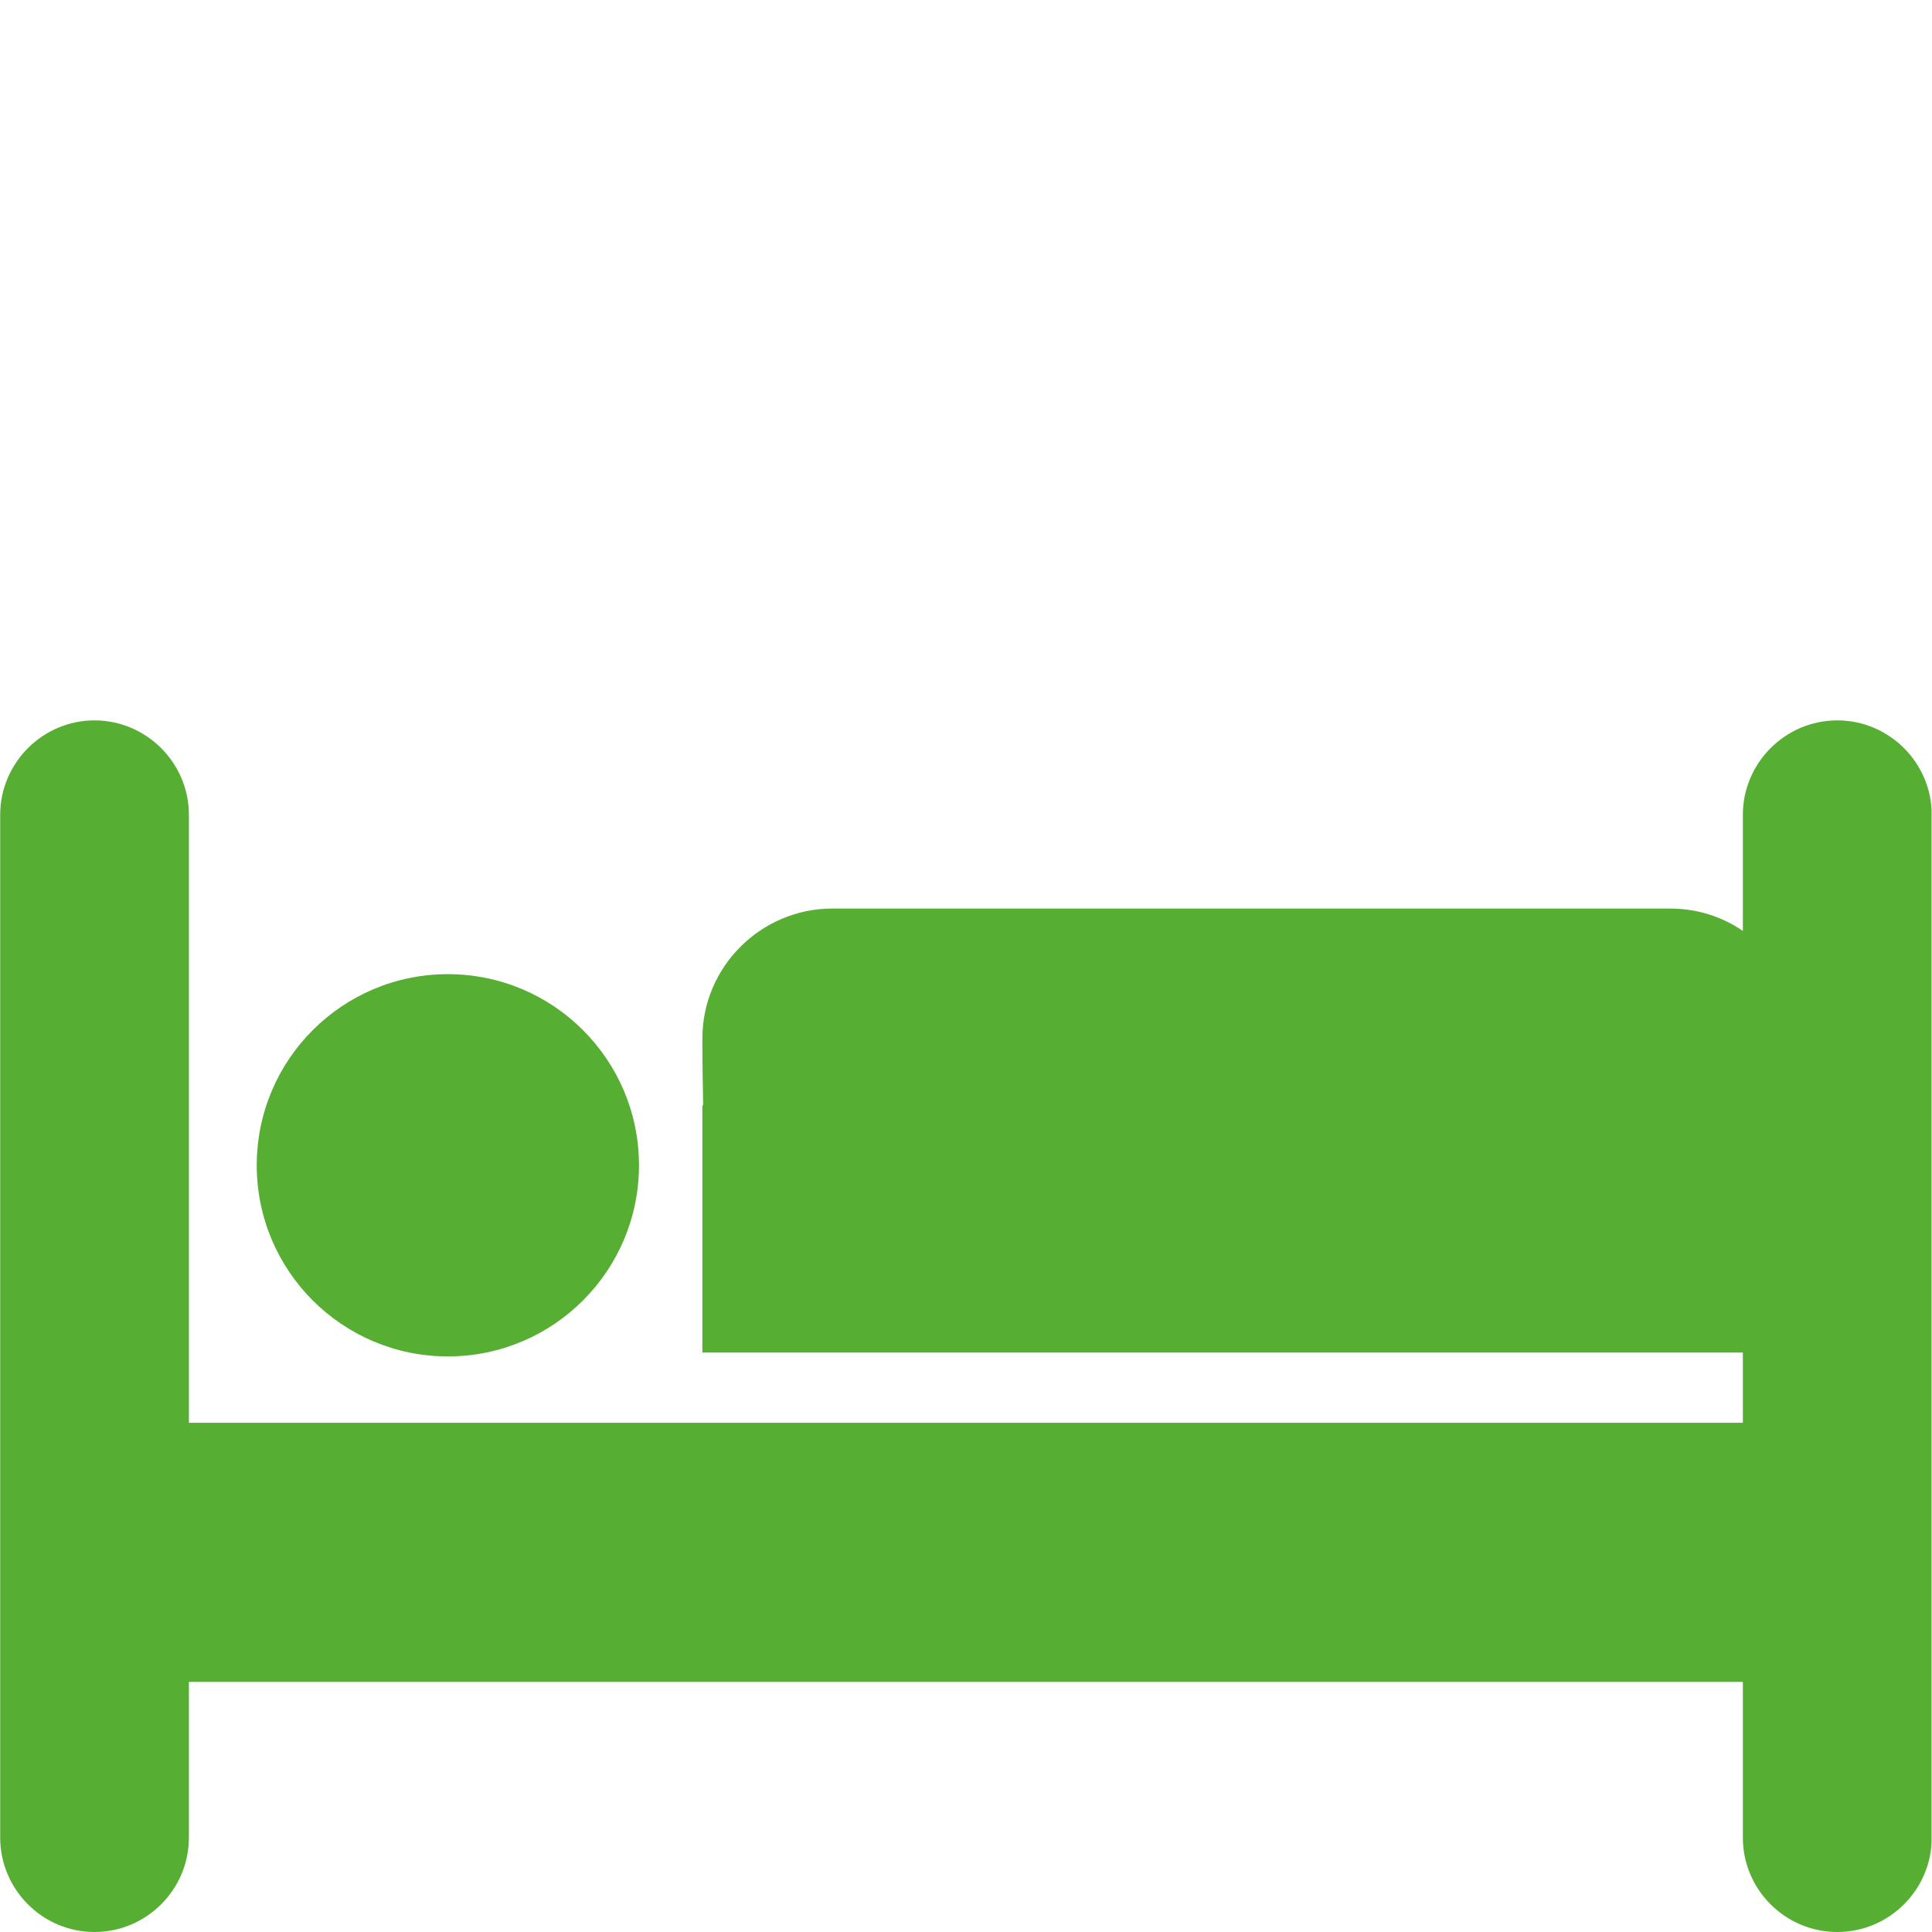 <?xml version="1.0" encoding="UTF-8" standalone="no"?>
<!-- Created with Inkscape (http://www.inkscape.org/) -->

<svg
   xmlns:dc="http://purl.org/dc/elements/1.1/"
   xmlns:cc="http://creativecommons.org/ns#"
   xmlns:rdf="http://www.w3.org/1999/02/22-rdf-syntax-ns#"
   xmlns:svg="http://www.w3.org/2000/svg"
   xmlns="http://www.w3.org/2000/svg"
   xmlns:sodipodi="http://sodipodi.sourceforge.net/DTD/sodipodi-0.dtd"
   xmlns:inkscape="http://www.inkscape.org/namespaces/inkscape"
   version="1.1"
   id="svg2"
   xml:space="preserve"
   width="13.933"
   height="13.933"
   viewBox="0 0 13.933 13.933"
   sodipodi:docname="Slaapplek.svg"
   inkscape:version="0.92.2 (5c3e80d, 2017-08-06)"><defs
     id="defs6"><clipPath
       clipPathUnits="userSpaceOnUse"
       id="clipPath18"><path
         d="M 0,10.45 H 10.45 V 0 H 0 Z"
         id="path16"
         inkscape:connector-curvature="0" /></clipPath></defs><sodipodi:namedview
     pagecolor="#ffffff"
     bordercolor="#666666"
     borderopacity="1"
     objecttolerance="10"
     gridtolerance="10"
     guidetolerance="10"
     inkscape:pageopacity="0"
     inkscape:pageshadow="2"
     inkscape:window-width="640"
     inkscape:window-height="480"
     id="namedview4"
     showgrid="false"
     inkscape:zoom="16.937799"
     inkscape:cx="6.9666667"
     inkscape:cy="6.9666667"
     inkscape:window-x="0"
     inkscape:window-y="0"
     inkscape:window-maximized="0"
     inkscape:current-layer="g10" /><g
     id="g10"
     inkscape:groupmode="layer"
     inkscape:label="Slaapplek"
     transform="matrix(1.333,0,0,-1.333,0,13.933)"><g
       id="g12"><g
         id="g14"
         clip-path="url(#clipPath18)"><g
           id="g20"
           transform="translate(9.94,6.555)"><path
             d="m 0,0 v 0 c -0.281,0 -0.511,-0.23 -0.511,-0.511 v -0.628 c -0.112,0.077 -0.248,0.121 -0.393,0.121 h -4.533 c -0.386,0 -0.703,-0.315 -0.703,-0.702 0,-0.134 0.002,-0.254 0.004,-0.362 H -6.14 V -3.42 h 5.629 V -3.8 h -8.407 v 3.289 c 0,0.281 -0.23,0.511 -0.511,0.511 -0.28,0 -0.51,-0.23 -0.51,-0.511 v -5.533 c 0,-0.282 0.23,-0.511 0.51,-0.511 0.281,0 0.511,0.229 0.511,0.511 v 0.842 h 8.407 v -0.842 c 0,-0.282 0.23,-0.511 0.511,-0.511 0.281,0 0.511,0.229 0.511,0.511 v 5.533 C 0.511,-0.23 0.281,0 0,0"
             style="fill:#56af32;fill-opacity:1;fill-rule:nonzero;stroke:none"
             id="path22"
             inkscape:connector-curvature="0" /></g><g
           id="g24"
           transform="translate(3.457,4.148)"><path
             d="m 0,0 c 0,-0.571 -0.463,-1.034 -1.034,-1.034 -0.571,0 -1.034,0.463 -1.034,1.034 0,0.571 0.463,1.034 1.034,1.034 C -0.463,1.034 0,0.571 0,0"
             style="fill:#56af32;fill-opacity:1;fill-rule:nonzero;stroke:none"
             id="path26"
             inkscape:connector-curvature="0" /></g></g></g></g></svg>